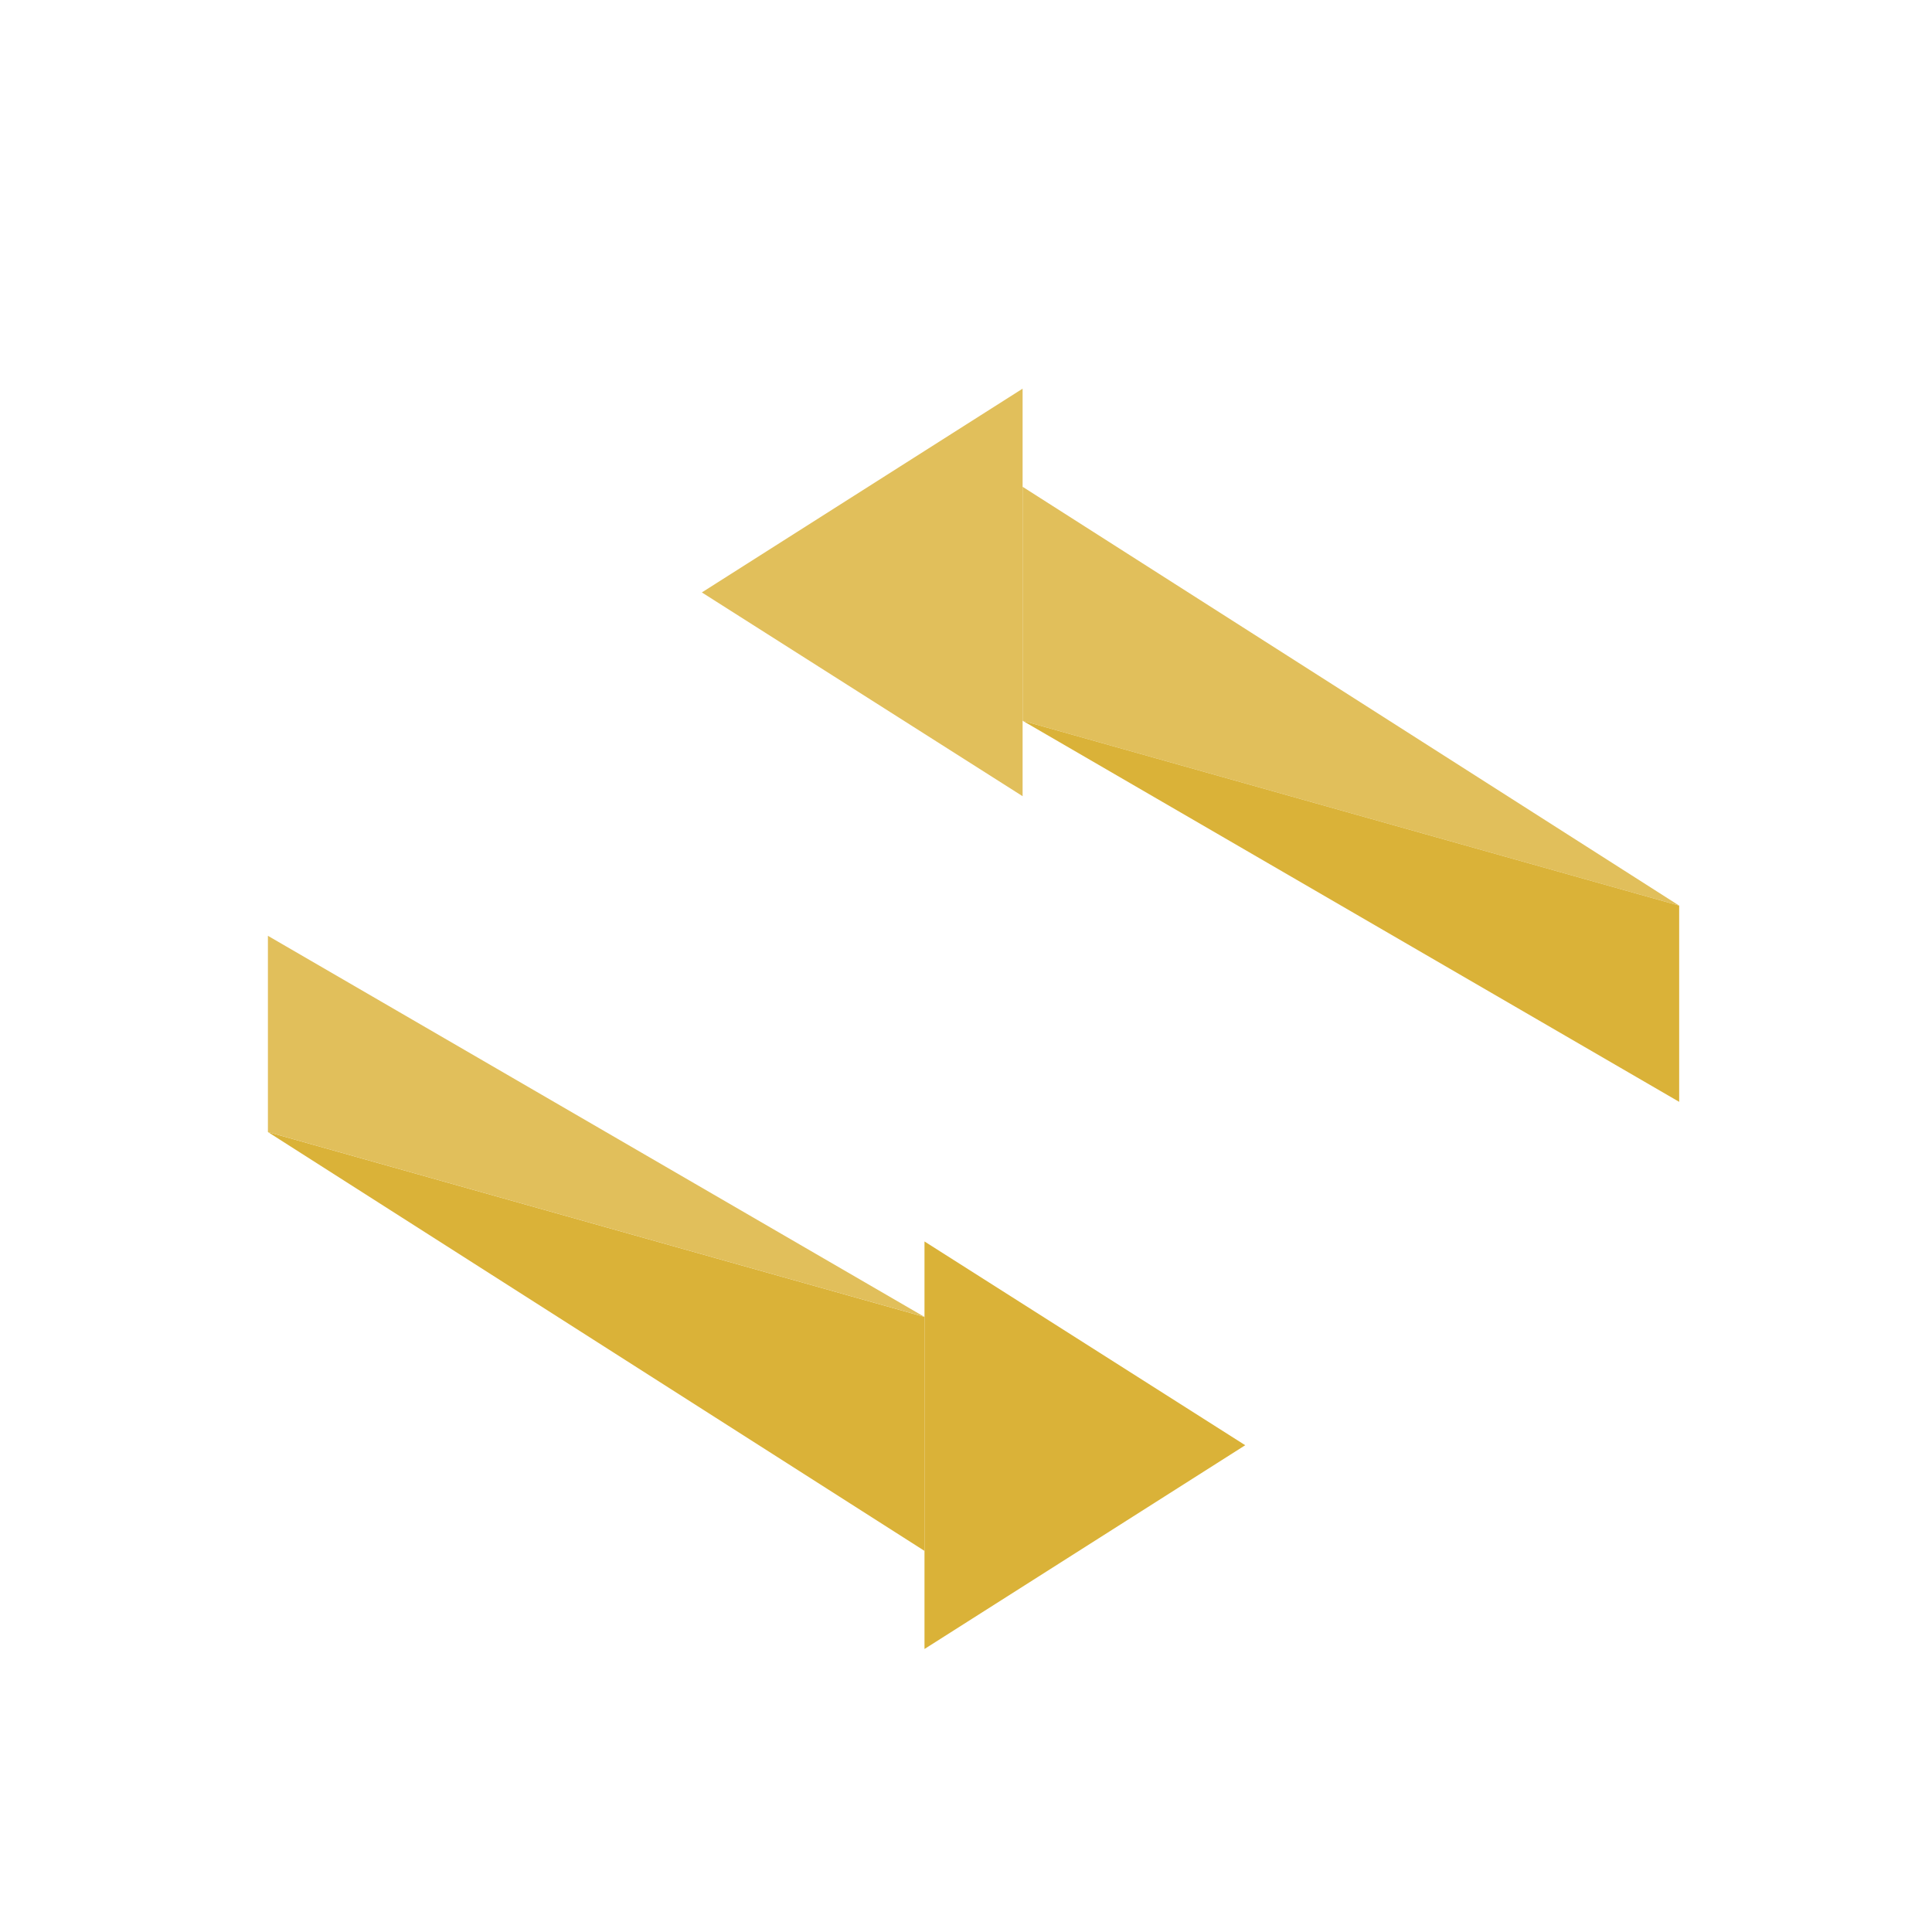 <svg xmlns="http://www.w3.org/2000/svg" viewBox="0 0 512 512"><defs><style>.a{fill:#e1bf5b;}.b{fill:#dab238;}</style></defs><title>IconUpdates</title><polygon class="a" points="271 103 271 139 271 211 186 157 271 103"/><polygon class="a" points="445 240 271 129 271 191 445 240"/><polygon class="b" points="271 191 445 240 445 292 271 191"/><polygon class="b" points="245 437 245 401 245 329 330 383 245 437"/><polygon class="b" points="71 300 245 411 245 349 71 300"/><polygon class="a" points="245 349 71 300 71 248 245 349"/></svg>